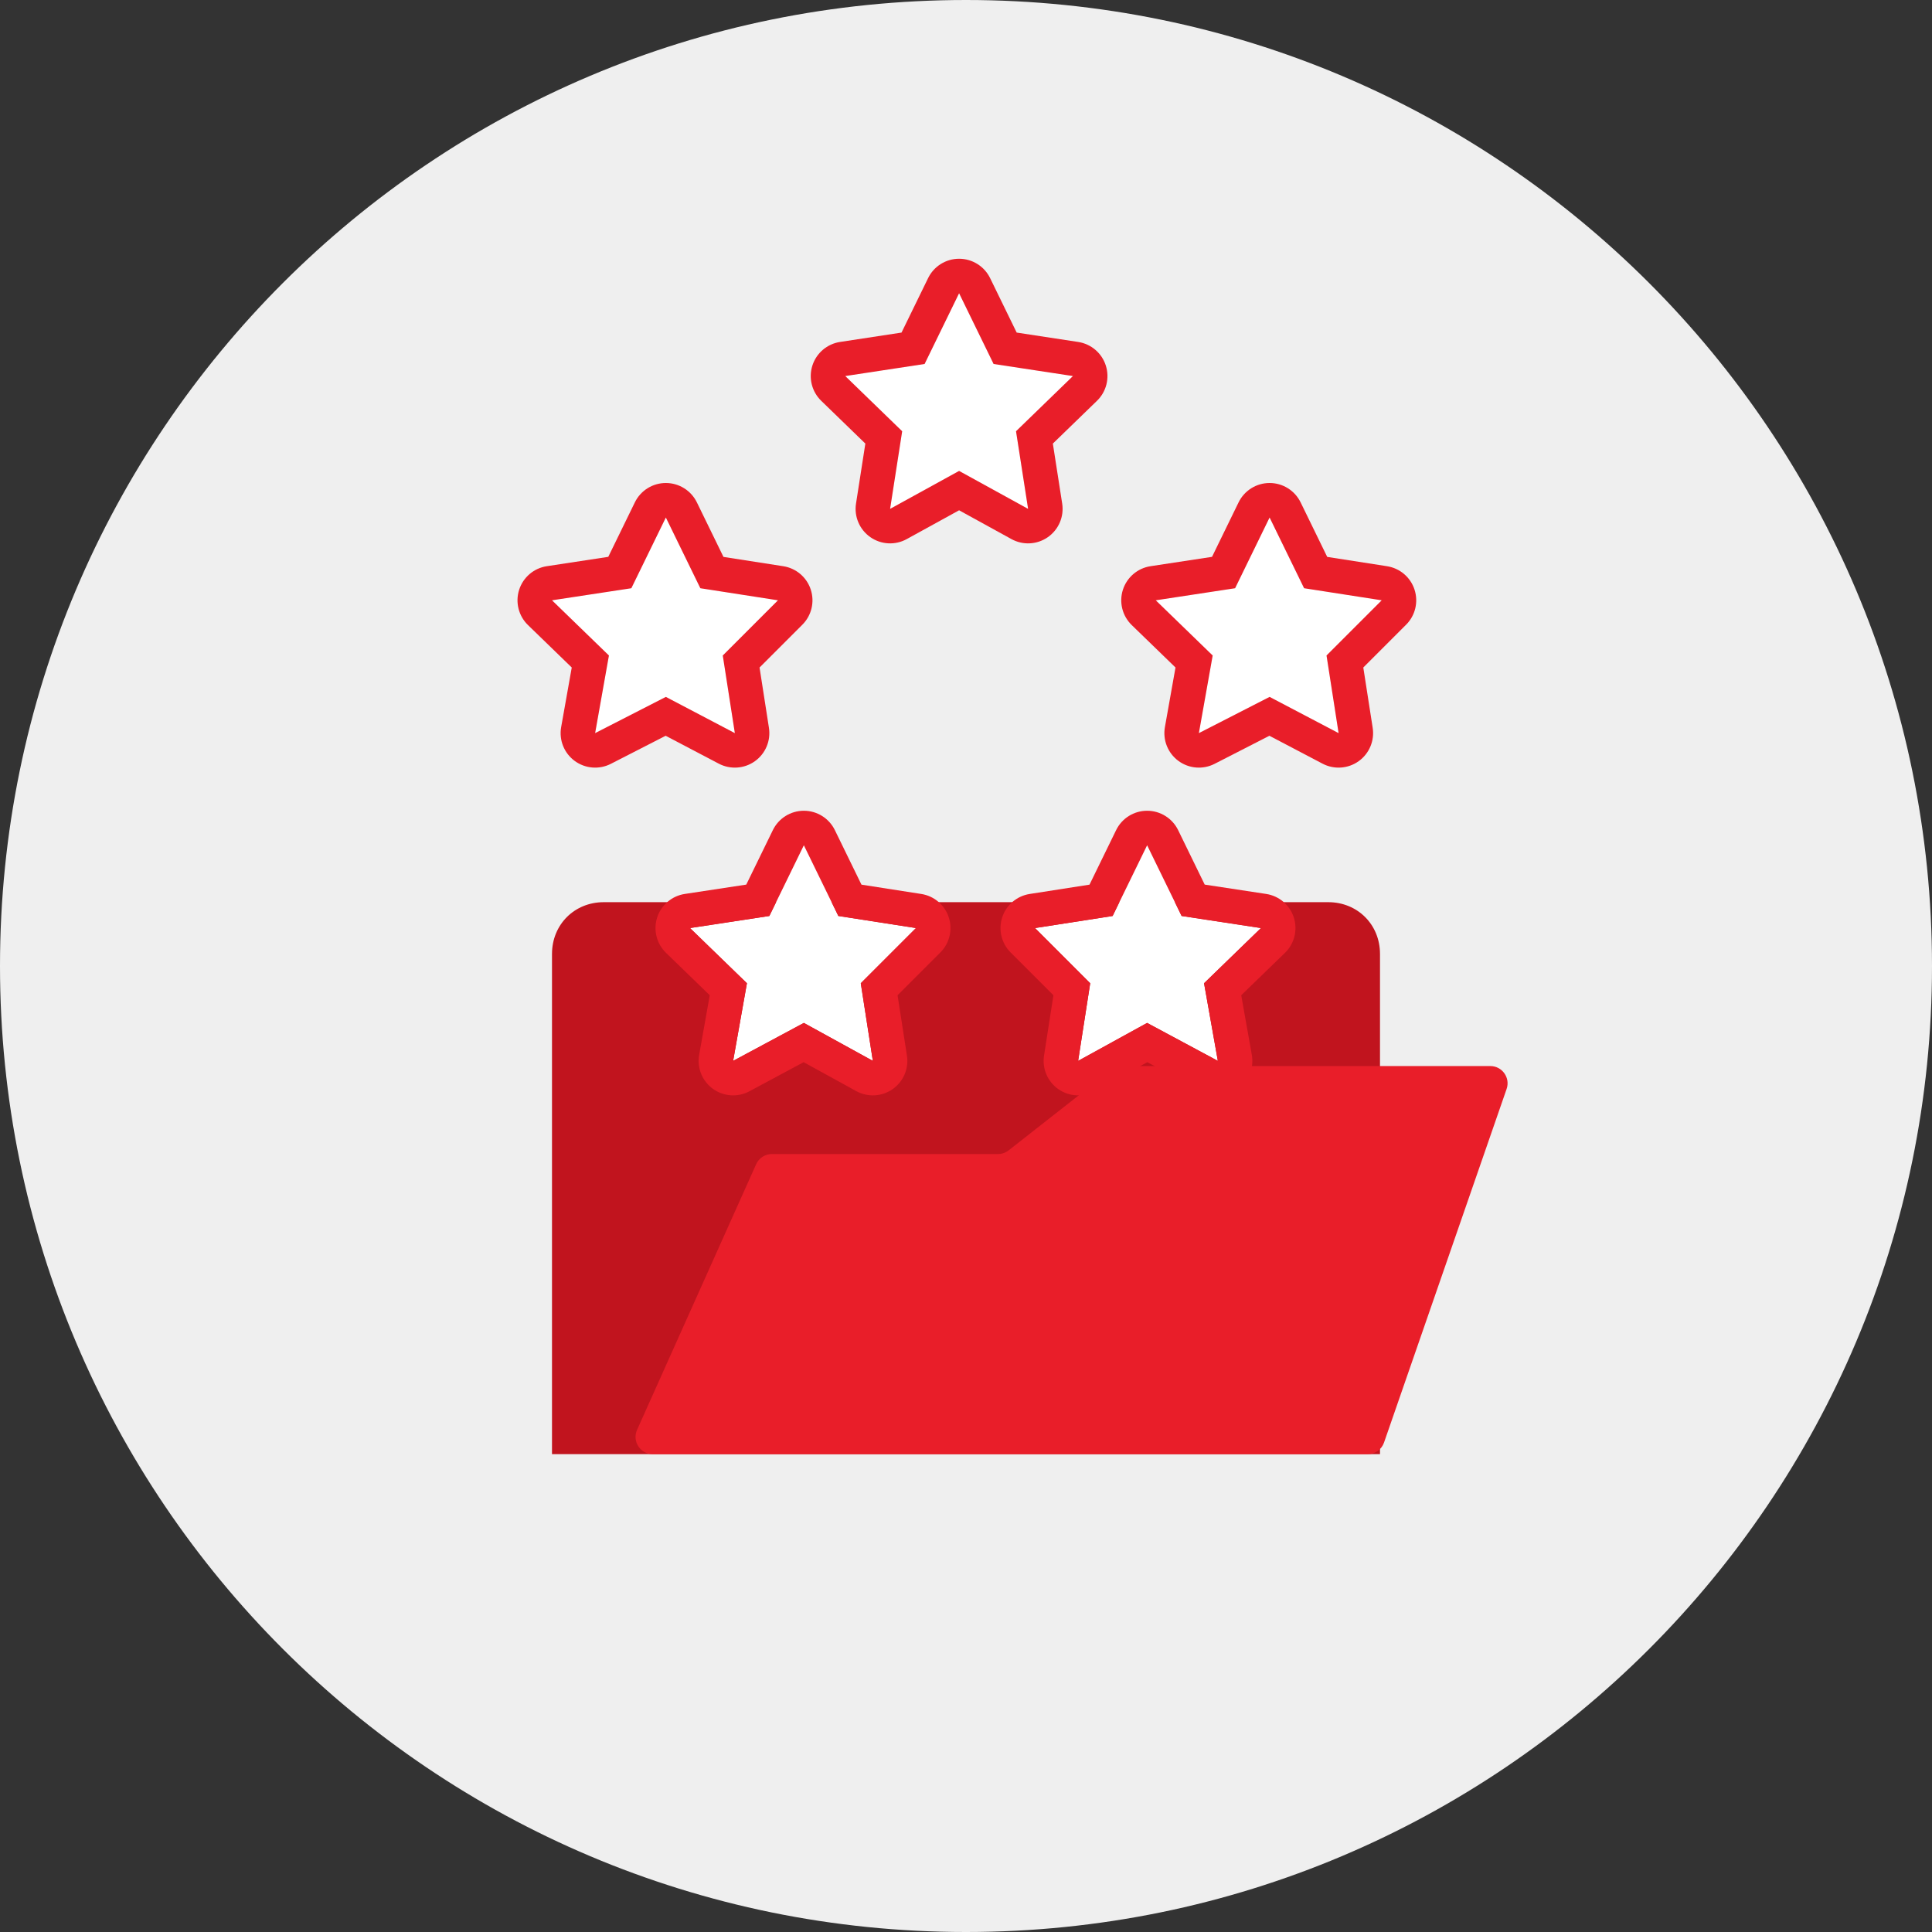<svg width="112" height="112" viewBox="0 0 112 112" fill="none" xmlns="http://www.w3.org/2000/svg">
<rect x="0" y="0" width="112" height="112" fill="#333333" stroke="none"/>
<path d="M112 56C112 86.928 86.928 112 56 112C25.072 112 0 86.928 0 56C0 25.072 25.072 0 56 0C86.928 0 112 25.072 112 56Z" fill="#EFEFEF"/>
<path d="M80 84.3H32V55.3C32 53.6 33.3 52.3 35 52.3H77C78.7 52.3 80 53.6 80 55.3V84.3Z" fill="#C1141E"/>
<path d="M87.34 63.128C87.565 62.478 87.082 61.8 86.395 61.8H65.045C64.821 61.8 64.604 61.875 64.428 62.013L58.472 66.687C58.295 66.825 58.078 66.9 57.854 66.9H44.747C44.353 66.9 43.996 67.131 43.835 67.491L36.931 82.891C36.635 83.553 37.119 84.3 37.844 84.3H79.288C79.714 84.3 80.093 84.03 80.233 83.628L87.34 63.128Z" fill="#E91E29"/>
<path d="M55.6 17L57.6 21.1L62.2 21.8L58.9 25L59.6 29.5L55.6 27.3L51.6 29.5L52.3 25L49 21.8L53.6 21.1L55.6 17Z" fill="white"/>
<path fill-rule="evenodd" clip-rule="evenodd" d="M55.6 15C56.365 15 57.062 15.436 57.398 16.123L58.938 19.28L62.501 19.823C63.252 19.937 63.874 20.467 64.105 21.191C64.337 21.915 64.138 22.707 63.592 23.236L61.035 25.715L61.576 29.193C61.694 29.946 61.372 30.701 60.748 31.138C60.123 31.576 59.304 31.62 58.636 31.252L55.6 29.582L52.564 31.252C51.896 31.62 51.077 31.576 50.453 31.138C49.828 30.701 49.507 29.946 49.624 29.193L50.165 25.715L47.608 23.236C47.062 22.707 46.864 21.915 47.095 21.191C47.327 20.467 47.948 19.937 48.699 19.823L52.262 19.28L53.803 16.123C54.138 15.436 54.835 15 55.6 15ZM53.6 21.1L49 21.8L52.3 25L51.6 29.5L55.6 27.3L59.6 29.5L58.9 25L62.2 21.8L57.6 21.1L55.6 17L53.6 21.1Z" fill="#E91E29"/>
<path d="M38.6 30L40.6 34.1L45.1 34.8L41.9 38L42.6 42.5L38.6 40.4L34.5 42.5L35.3 38L32 34.8L36.6 34.1L38.6 30Z" fill="white"/>
<path fill-rule="evenodd" clip-rule="evenodd" d="M38.6 28C39.365 28 40.062 28.436 40.398 29.123L41.94 32.284L45.407 32.824C46.152 32.94 46.768 33.463 47.001 34.179C47.235 34.895 47.047 35.682 46.514 36.214L44.032 38.696L44.576 42.193C44.692 42.939 44.378 43.687 43.764 44.127C43.149 44.566 42.339 44.622 41.67 44.271L38.589 42.653L35.412 44.28C34.736 44.626 33.922 44.56 33.311 44.108C32.7 43.657 32.398 42.898 32.531 42.15L33.145 38.696L30.608 36.236C30.062 35.707 29.864 34.914 30.095 34.191C30.326 33.467 30.948 32.937 31.699 32.823L35.262 32.281L36.803 29.123C37.138 28.436 37.835 28 38.6 28ZM36.6 34.1L32 34.8L35.3 38L34.5 42.5L38.6 40.4L42.6 42.5L41.9 38L45.1 34.8L40.6 34.1L38.6 30L36.6 34.1Z" fill="#E91E29"/>
<path d="M73.6 30L75.6 34.1L80.1 34.8L76.9 38L77.6 42.5L73.6 40.4L69.5 42.5L70.3 38L67 34.8L71.6 34.1L73.6 30Z" fill="white"/>
<path fill-rule="evenodd" clip-rule="evenodd" d="M73.6 28C74.365 28 75.062 28.436 75.398 29.123L76.94 32.284L80.407 32.824C81.152 32.94 81.768 33.463 82.001 34.179C82.235 34.895 82.047 35.682 81.514 36.214L79.032 38.696L79.576 42.193C79.692 42.939 79.378 43.687 78.763 44.127C78.149 44.566 77.339 44.622 76.67 44.271L73.589 42.653L70.412 44.28C69.736 44.626 68.922 44.56 68.311 44.108C67.7 43.657 67.398 42.898 67.531 42.15L68.145 38.696L65.608 36.236C65.062 35.707 64.864 34.914 65.095 34.191C65.326 33.467 65.948 32.937 66.699 32.823L70.262 32.281L71.802 29.123C72.138 28.436 72.835 28 73.6 28ZM71.6 34.1L67 34.8L70.3 38L69.5 42.5L73.6 40.4L77.6 42.5L76.9 38L80.1 34.8L75.6 34.1L73.6 30L71.6 34.1Z" fill="#E91E29"/>
<path d="M46.6 49L48.6 53.1L53.1 53.8L49.9 57L50.6 61.5L46.6 59.3L42.5 61.5L43.3 57L40 53.8L44.6 53.1L46.6 49Z" fill="white"/>
<path fill-rule="evenodd" clip-rule="evenodd" d="M46.6 47C47.365 47 48.062 47.436 48.398 48.123L49.94 51.284L53.407 51.824C54.152 51.94 54.768 52.463 55.001 53.179C55.235 53.895 55.047 54.682 54.514 55.214L52.032 57.696L52.576 61.193C52.694 61.946 52.372 62.7 51.748 63.138C51.123 63.575 50.304 63.62 49.636 63.252L46.588 61.576L43.446 63.262C42.77 63.625 41.947 63.569 41.326 63.119C40.706 62.67 40.397 61.905 40.531 61.15L41.145 57.696L38.608 55.236C38.062 54.707 37.864 53.914 38.095 53.191C38.327 52.467 38.948 51.937 39.699 51.823L43.262 51.281L44.803 48.123C45.138 47.436 45.835 47 46.6 47ZM44.6 53.1L40 53.8L43.3 57L42.5 61.5L46.6 59.3L50.6 61.5L49.9 57L53.1 53.8L48.6 53.1L46.6 49L44.6 53.1Z" fill="#E91E29"/>
<path d="M66.5 49L68.5 53.1L73.1 53.8L69.8 57L70.6 61.5L66.5 59.3L62.5 61.5L63.2 57L60 53.8L64.5 53.1L66.5 49Z" fill="white"/>
<path fill-rule="evenodd" clip-rule="evenodd" d="M66.5 47C67.265 47 67.962 47.436 68.298 48.123L69.838 51.281L73.401 51.823C74.152 51.937 74.774 52.467 75.005 53.191C75.236 53.914 75.038 54.707 74.492 55.236L71.955 57.696L72.569 61.15C72.703 61.905 72.394 62.67 71.774 63.119C71.153 63.569 70.33 63.625 69.654 63.262L66.512 61.576L63.464 63.252C62.796 63.62 61.977 63.575 61.352 63.138C60.728 62.7 60.407 61.946 60.524 61.193L61.068 57.696L58.586 55.214C58.053 54.682 57.865 53.895 58.099 53.179C58.333 52.463 58.949 51.94 59.693 51.824L63.16 51.284L64.703 48.123C65.038 47.436 65.735 47 66.5 47ZM64.5 53.1L60 53.8L63.2 57L62.5 61.5L66.5 59.3L70.6 61.5L69.8 57L73.1 53.8L68.5 53.1L66.5 49L64.5 53.1Z" fill="#E91E29"/>
</svg>
